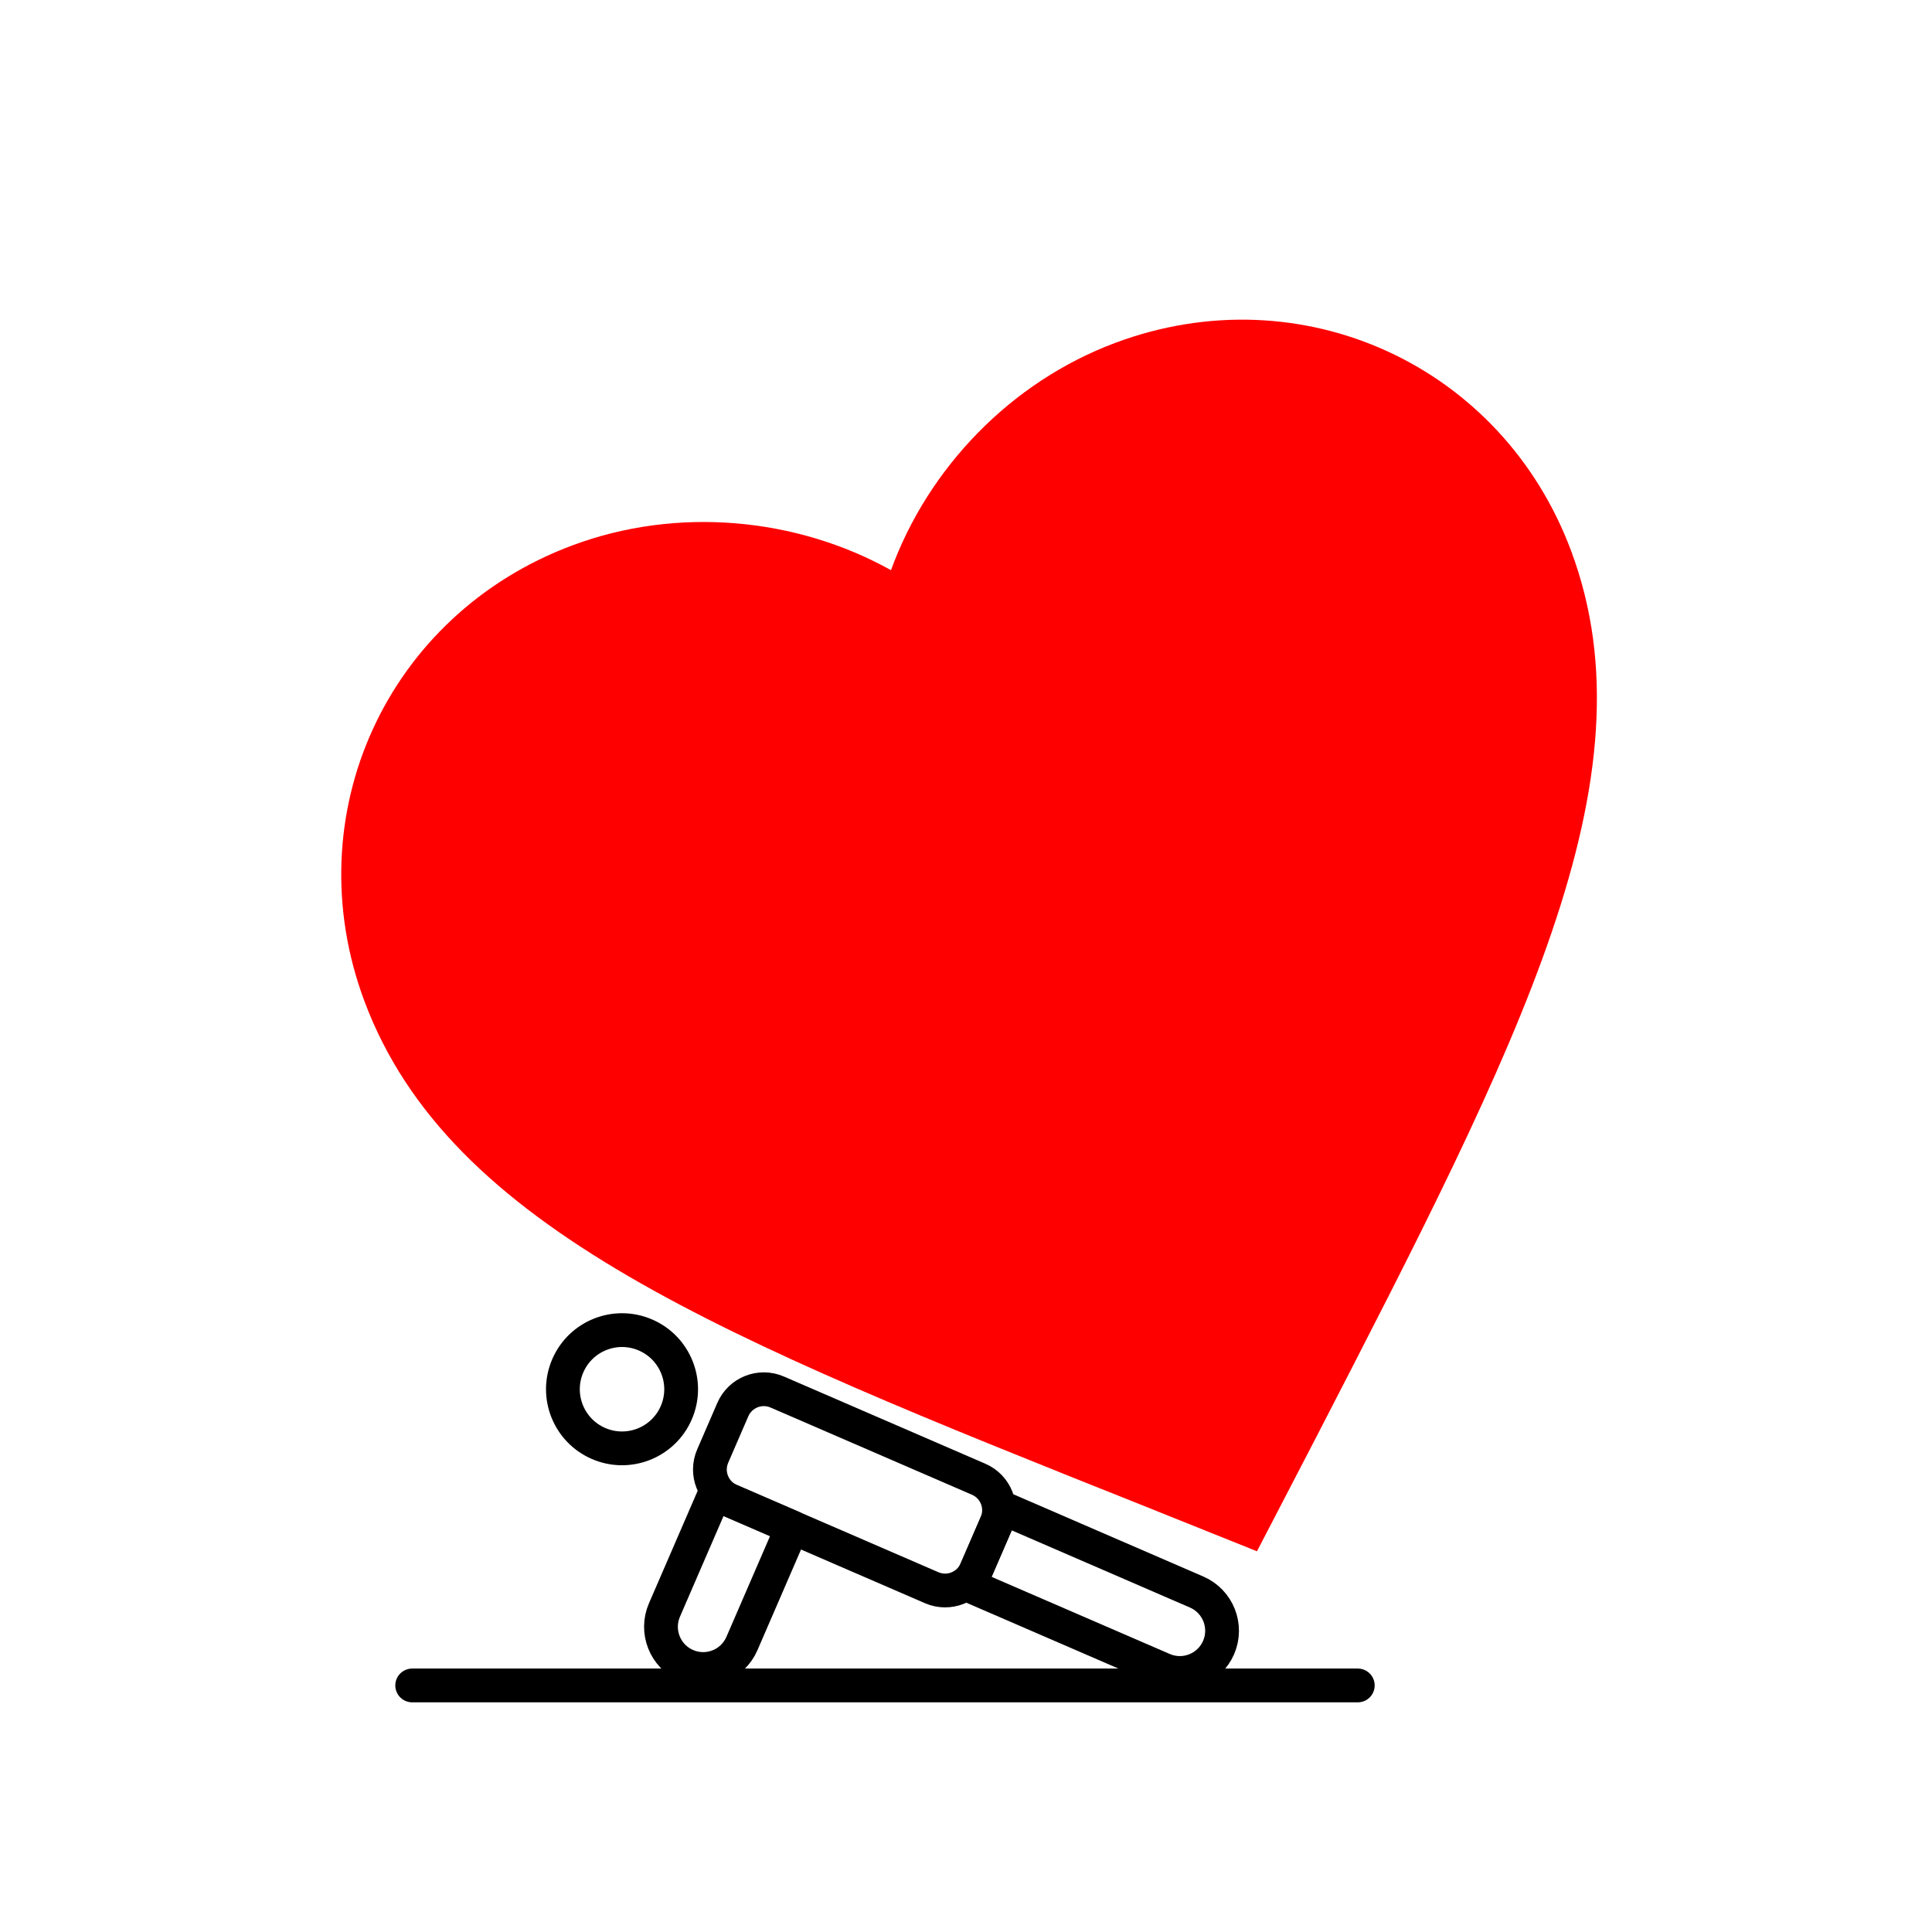 <svg xmlns="http://www.w3.org/2000/svg" xmlns:xlink="http://www.w3.org/1999/xlink" version="1.1" width="1000" height="1000" viewBox="0 0 1000 1000" xml:space="preserve">
<desc>Created with Fabric.js 3.5.0</desc>
<defs>
</defs>
<rect x="0" y="0" width="100%" height="100%" fill="#ffffff"/>
<g transform="matrix(8.74 0 0 8.74 458.069 688.839)" id="468741">
<g style="" vector-effect="non-scaling-stroke">
		<g transform="matrix(1 0 0 1 -1.808 9.418)" id="_x32_._exercise">
<path style="stroke: rgb(0,0,0); stroke-width: 2; stroke-dasharray: none; stroke-linecap: round; stroke-dashoffset: 0; stroke-linejoin: round; stroke-miterlimit: 10; is-custom-font: none; font-file-url: none; fill: none; fill-rule: nonzero; opacity: 1;" transform=" translate(-30.192, -41.418)" d="M 37.397 46.172 l 1.192 -2.753 c 0.439 -1.014 -0.027 -2.191 -1.041 -2.63 l -11.93 -5.165 c -1.014 -0.439 -2.191 0.027 -2.63 1.041 l -1.192 2.753 c -0.439 1.014 0.027 2.191 1.041 2.63 l 11.93 5.165 C 35.78 47.651 36.958 47.185 37.397 46.172 z" stroke-linecap="round"/>
</g>
		<g transform="matrix(1 0 0 1 12.482 15.381)" id="_x32_._exercise">
<path style="stroke: rgb(0,0,0); stroke-width: 2; stroke-dasharray: none; stroke-linecap: round; stroke-dashoffset: 0; stroke-linejoin: round; stroke-miterlimit: 10; is-custom-font: none; font-file-url: none; fill: none; fill-rule: nonzero; opacity: 1;" transform=" translate(-44.482, -47.381)" d="M 36.999 47.09 l 11.471 4.966 c 1.266 0.548 2.739 -0.035 3.287 -1.301 c 0.548 -1.266 -0.035 -2.739 -1.301 -3.287 L 38.986 42.501 L 36.999 47.09 z" stroke-linecap="round"/>
</g>
		<g transform="matrix(1 0 0 1 -9.38 14.839)" id="_x32_._exercise">
<path style="stroke: rgb(0,0,0); stroke-width: 2; stroke-dasharray: none; stroke-linecap: round; stroke-dashoffset: 0; stroke-linejoin: round; stroke-miterlimit: 10; is-custom-font: none; font-file-url: none; fill: none; fill-rule: nonzero; opacity: 1;" transform=" translate(-22.62, -46.839)" d="M 20.24 51.821 h 0 c 1.267 0.549 2.739 -0.034 3.287 -1.301 l 2.98 -6.883 l -4.588 -1.986 l -2.98 6.883 C 18.391 49.8 18.973 51.272 20.24 51.821 z" stroke-linecap="round"/>
</g>
		<g transform="matrix(0.397 -0.918 0.918 0.397 -15.573 3.459)" id="_x32_._exercise">
<ellipse style="stroke: rgb(0,0,0); stroke-width: 2; stroke-dasharray: none; stroke-linecap: round; stroke-dashoffset: 0; stroke-linejoin: round; stroke-miterlimit: 10; is-custom-font: none; font-file-url: none; fill: none; fill-rule: nonzero; opacity: 1;" cx="0" cy="0" rx="3.5" ry="3.5"/>
</g>
		<g transform="matrix(1 0 0 1 0 21)" id="_x32_._exercise">
<line style="stroke: rgb(0,0,0); stroke-width: 2; stroke-dasharray: none; stroke-linecap: round; stroke-dashoffset: 0; stroke-linejoin: round; stroke-miterlimit: 10; is-custom-font: none; font-file-url: none; fill: none; fill-rule: nonzero; opacity: 1;" x1="-28" y1="0" x2="28" y2="0"/>
</g>
		<g transform="matrix(1 0 0 1 0 -12.5)" id="_x32_._exercise">
<rect style="stroke: rgb(0,0,0); stroke-width: 2; stroke-dasharray: none; stroke-linecap: round; stroke-dashoffset: 0; stroke-linejoin: round; stroke-miterlimit: 10; is-custom-font: none; font-file-url: none; fill: none; fill-rule: nonzero; opacity: 1;" x="-7" y="-8.5" rx="0" ry="0" width="14" height="17"/>
</g>
		<g transform="matrix(1 0 0 1 0 -12.5)" id="_x32_._exercise">
<rect style="stroke: rgb(0,0,0); stroke-width: 2; stroke-dasharray: none; stroke-linecap: round; stroke-dashoffset: 0; stroke-linejoin: round; stroke-miterlimit: 10; is-custom-font: none; font-file-url: none; fill: none; fill-rule: nonzero; opacity: 1;" x="-3" y="-4.5" rx="0" ry="0" width="6" height="9"/>
</g>
</g>
</g>
<g transform="matrix(31.231 -11.65 11.65 31.231 543.715 516.394)" id="702111">
<path style="stroke: none; stroke-width: 1; stroke-dasharray: none; stroke-linecap: butt; stroke-dashoffset: 0; stroke-linejoin: miter; stroke-miterlimit: 4; is-custom-font: none; font-file-url: none; fill: rgb(255,0,0); fill-rule: nonzero; opacity: 1;" vector-effect="non-scaling-stroke" transform=" translate(-12, -12.175)" d="M 12 21.35 l -1.45 -1.32 C 5.4 15.36 2 12.28 2 8.5 C 2 5.42 4.42 3 7.5 3 c 1.74 0 3.41 0.81 4.5 2.09 C 13.09 3.81 14.76 3 16.5 3 C 19.58 3 22 5.42 22 8.5 c 0 3.78 -3.4 6.86 -8.55 11.54 L 12 21.35 z" stroke-linecap="round"/>
</g>
</svg>